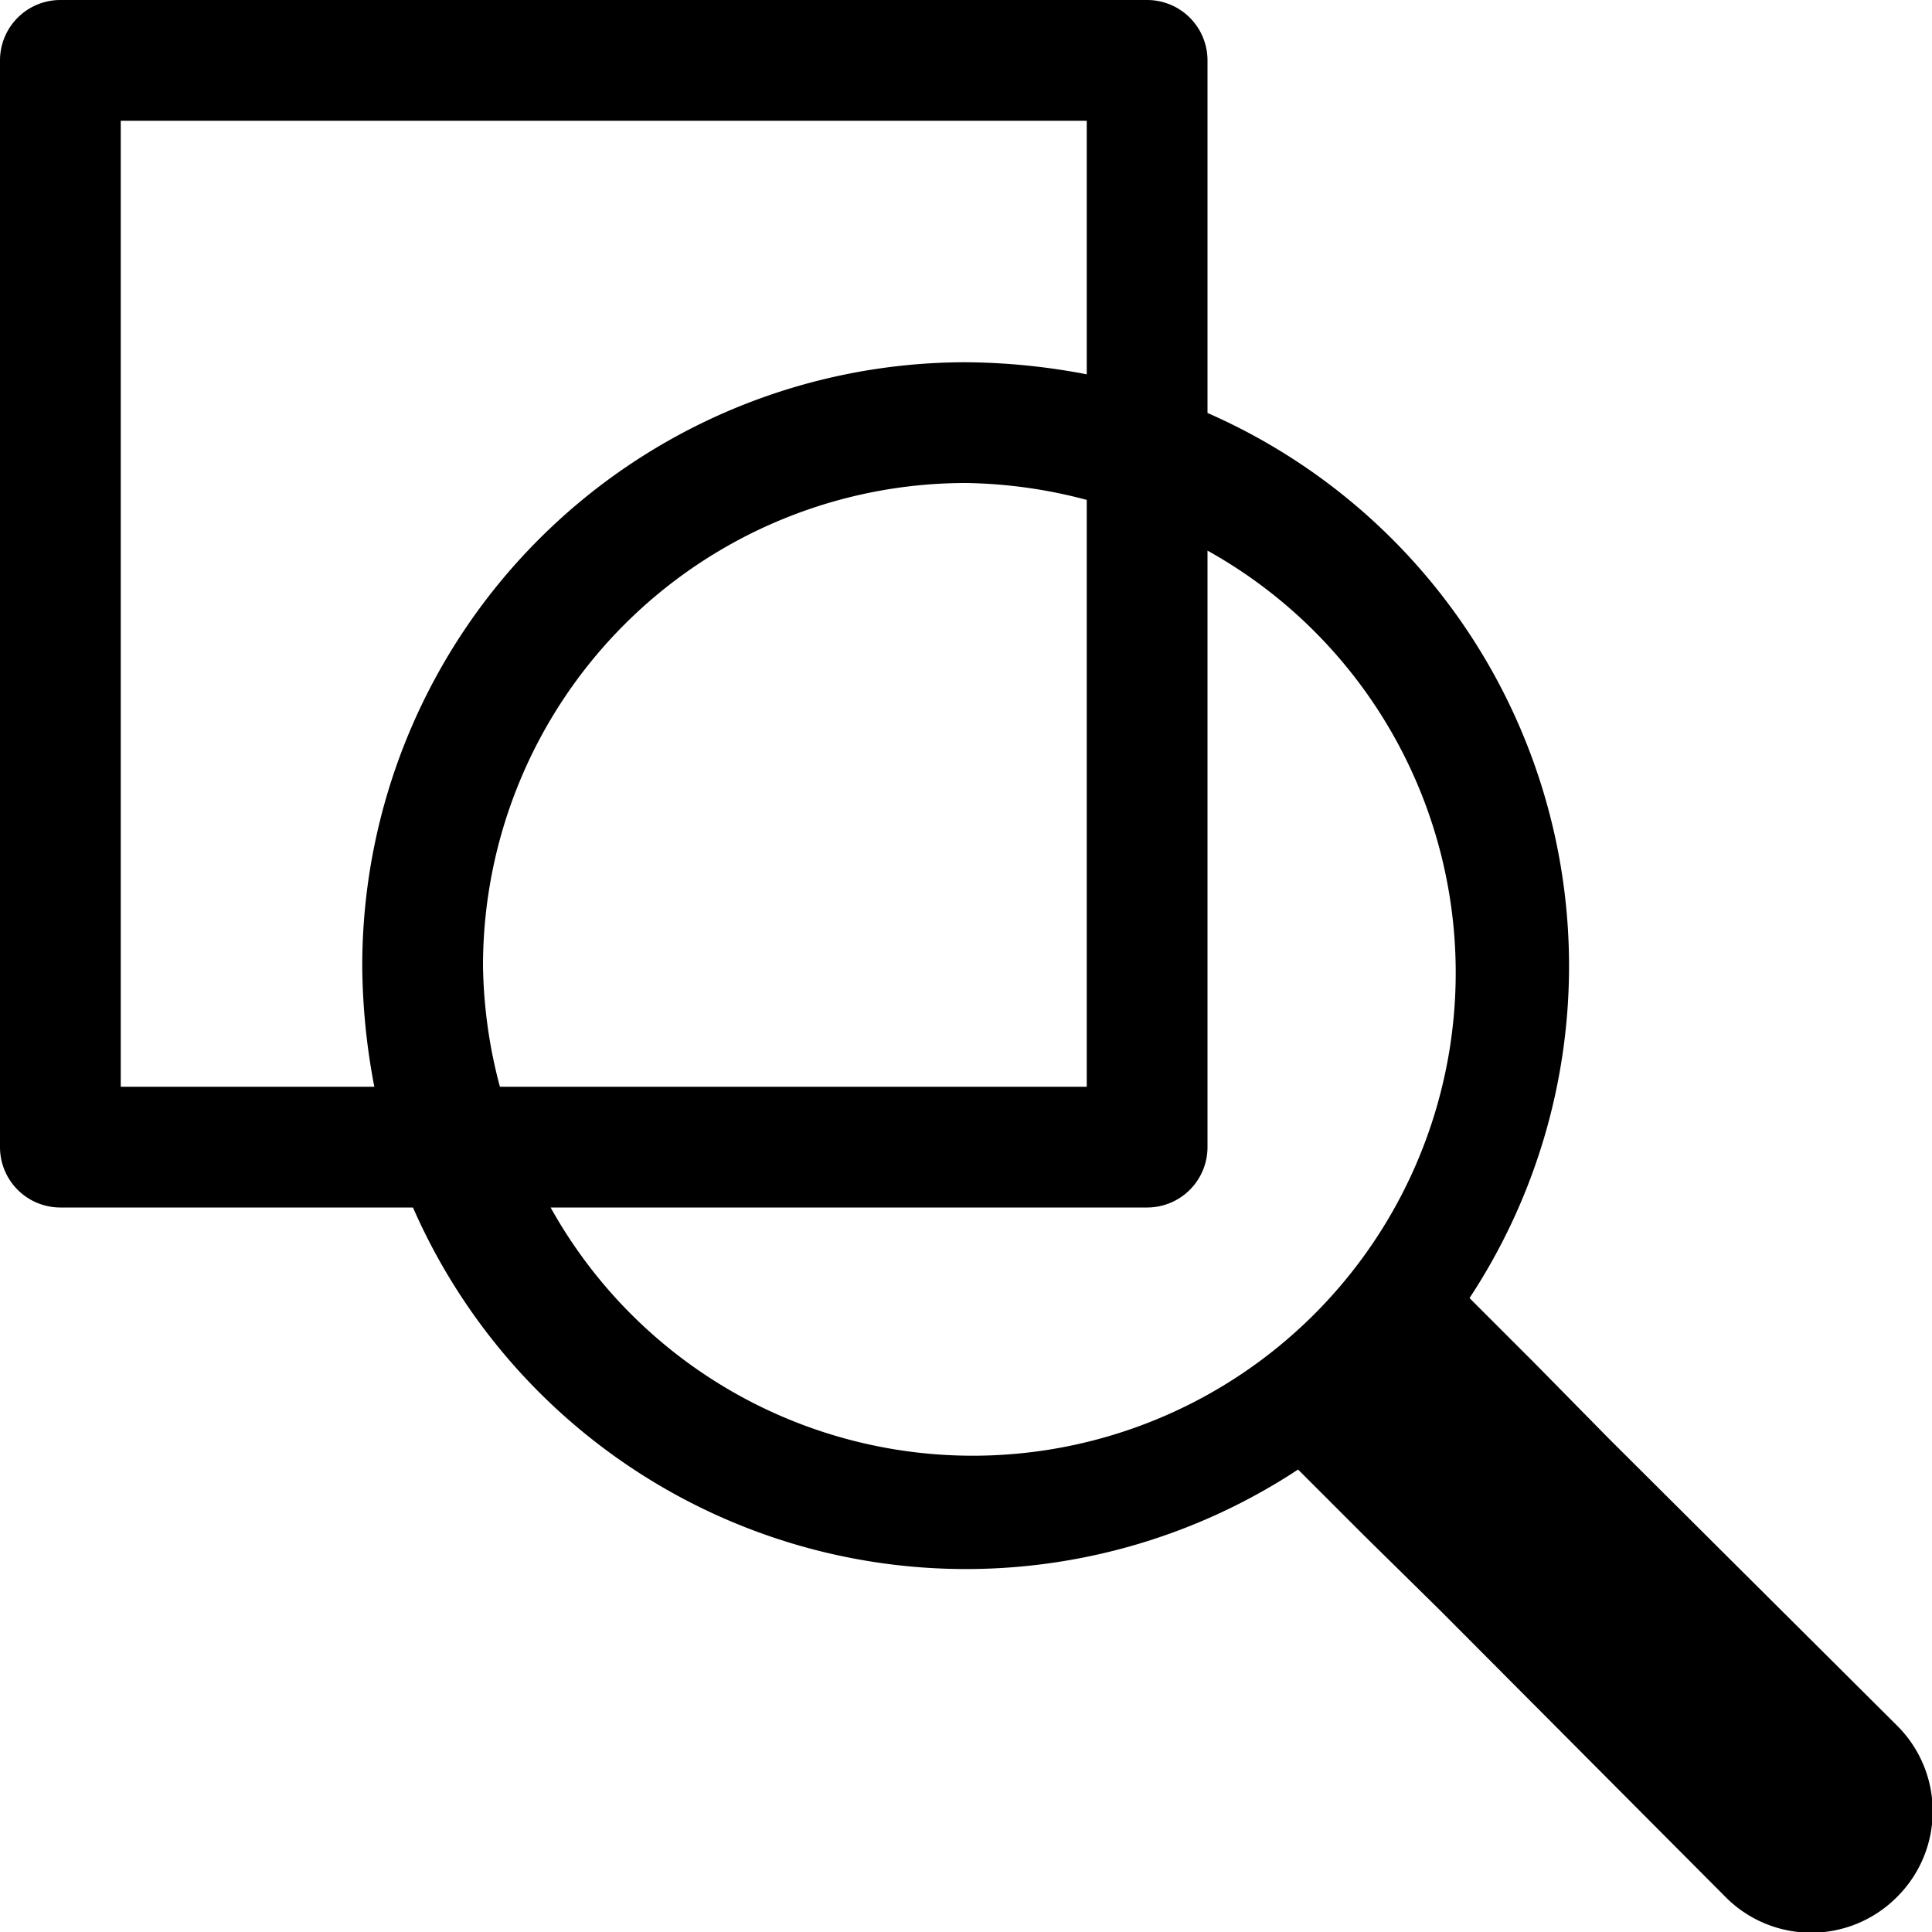 <svg xmlns="http://www.w3.org/2000/svg" width="16" height="16" viewBox="0 0 16 16"><g id="ico-area-zoom-16"><path d="M15.71,14.29l-2.38-2.37-.62-.63-.54-.54A5,5,0,0,0,10,3.42V.5A.5.5,0,0,0,9.5,0H.5A.5.5,0,0,0,0,.5v9a.5.5,0,0,0,.5.5H3.42a5,5,0,0,0,7.33,2.17l.54.54.63.62,2.37,2.38a1,1,0,0,0,1.42,0A1,1,0,0,0,15.71,14.29ZM1,9V1H9V3.1A5.47,5.47,0,0,0,8,3,5,5,0,0,0,3,8a5.47,5.47,0,0,0,.1,1ZM4,8A4,4,0,0,1,8,4a4.09,4.09,0,0,1,1,.14V9H4.14A4.09,4.09,0,0,1,4,8Zm.56,2H9.5a.5.5,0,0,0,.5-.5V4.56A4,4,0,1,1,4.56,10Z"/></g></svg>